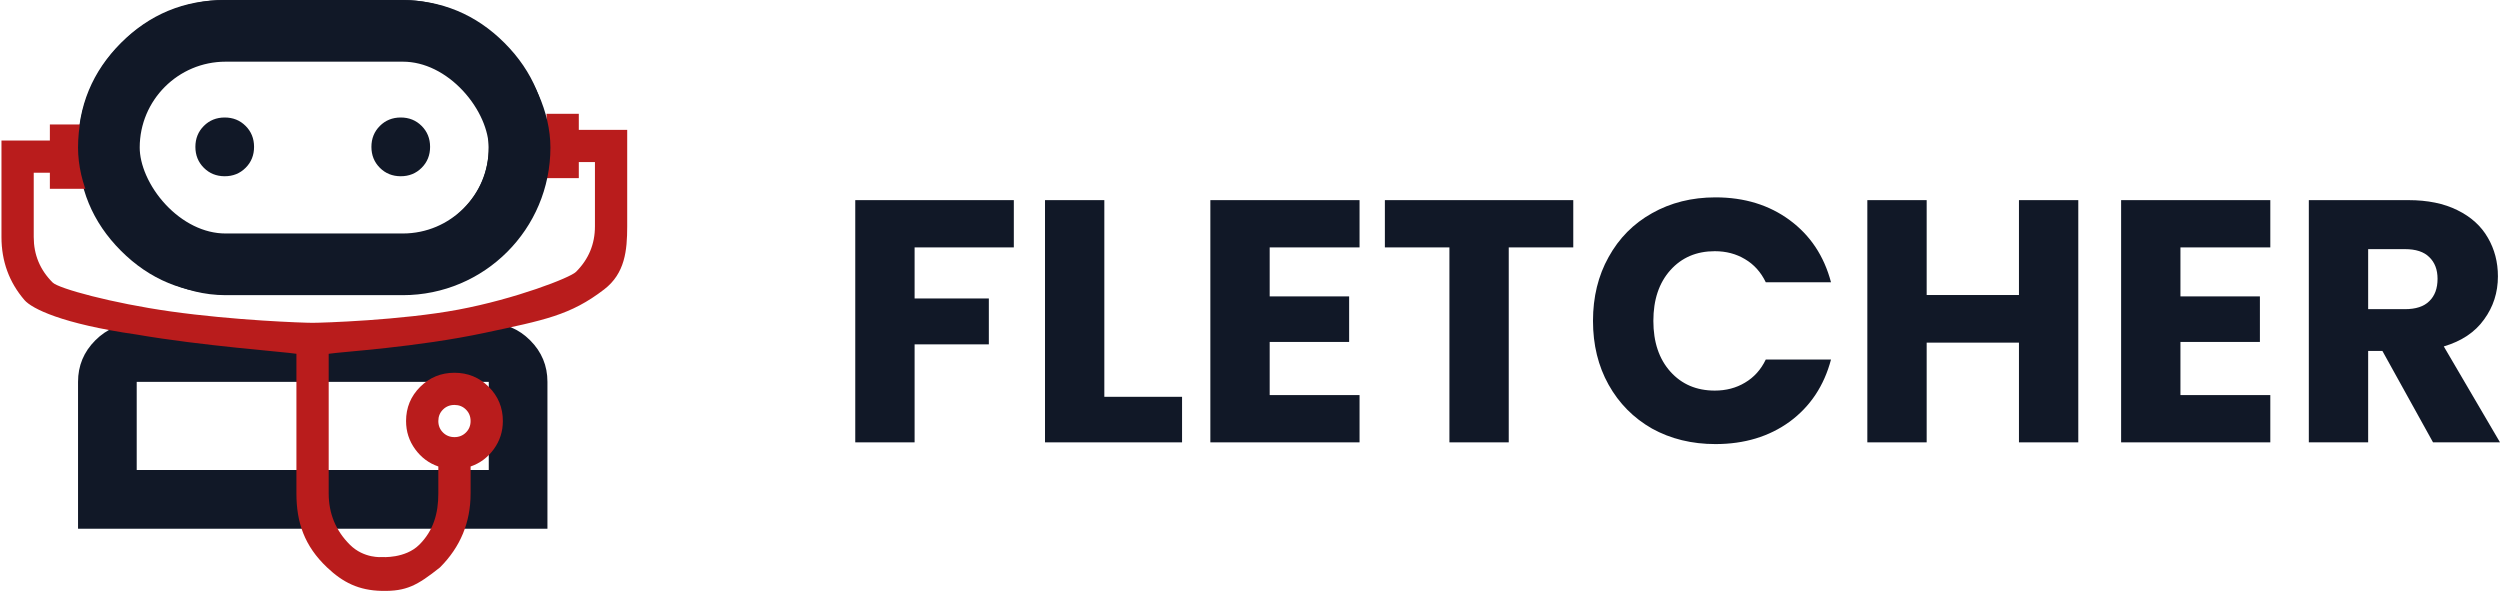 <svg width="304" height="72" viewBox="0 0 304 72" fill="none" xmlns="http://www.w3.org/2000/svg">
<path d="M9.489 64.294V46.435C9.489 44.47 10.188 42.788 11.585 41.389C12.982 39.99 14.662 39.291 16.624 39.291H59.434C61.396 39.291 63.076 39.99 64.473 41.389C65.87 42.788 66.569 44.47 66.569 46.435V64.294H9.489ZM27.327 35.719C22.392 35.719 18.185 33.978 14.707 30.495C11.228 27.012 9.489 22.801 9.489 17.86C9.489 12.918 11.228 8.706 14.707 5.224C18.185 1.741 22.392 0 27.327 0H48.731C53.666 0 57.873 1.741 61.351 5.224C64.83 8.706 66.569 12.918 66.569 17.86C66.569 22.801 64.83 27.012 61.351 30.495C57.873 33.978 53.666 35.719 48.731 35.719H27.327ZM16.624 57.15H59.434V46.435H16.624V57.15ZM27.327 28.575H48.731C51.704 28.575 54.231 27.533 56.312 25.45C58.393 23.366 59.434 20.836 59.434 17.86C59.434 14.883 58.393 12.353 56.312 10.269C54.231 8.186 51.704 7.144 48.731 7.144H27.327C24.354 7.144 21.827 8.186 19.746 10.269C17.665 12.353 16.624 14.883 16.624 17.86C16.624 20.836 17.665 23.366 19.746 25.45C21.827 27.533 24.354 28.575 27.327 28.575ZM27.327 21.431C28.337 21.431 29.185 21.089 29.868 20.404C30.552 19.72 30.894 18.872 30.894 17.86C30.894 16.847 30.552 15.999 29.868 15.315C29.185 14.63 28.337 14.288 27.327 14.288C26.316 14.288 25.469 14.63 24.785 15.315C24.101 15.999 23.759 16.847 23.759 17.86C23.759 18.872 24.101 19.72 24.785 20.404C25.469 21.089 26.316 21.431 27.327 21.431ZM48.731 21.431C49.742 21.431 50.59 21.089 51.273 20.404C51.957 19.72 52.299 18.872 52.299 17.86C52.299 16.847 51.957 15.999 51.273 15.315C50.59 14.63 49.742 14.288 48.731 14.288C47.721 14.288 46.873 14.63 46.19 15.315C45.506 15.999 45.164 16.847 45.164 17.86C45.164 18.872 45.506 19.72 46.19 20.404C46.873 21.089 47.721 21.431 48.731 21.431Z" fill="#111827"/>
<path d="M46.446 71.852C43.613 71.797 41.69 70.817 39.773 69.001C37.012 66.386 36.045 63.523 36.045 60.001V43.021C34.577 42.783 24.613 42.063 16.61 40.68C7.53 39.382 3.864 37.522 2.974 36.486C1.111 34.318 0.179 31.766 0.179 28.832V17.093H6.064V15.137H11.285V22.962H6.064V21.006H4.102V28.832C4.102 30.984 4.871 32.826 6.407 34.358C7.14 35.089 13.647 36.866 20.718 37.866C28.481 38.964 36.878 39.255 38.007 39.255C39.151 39.255 48.824 38.948 55.743 37.65C62.661 36.351 69.317 33.78 70.04 33.06C71.576 31.527 72.345 29.685 72.345 27.533V19.707H70.383V21.664H66.459V13.838H70.383V15.794H76.268V27.533C76.268 30.468 75.993 33.248 73.473 35.187C69.355 38.356 66.163 38.928 58.986 40.464C50.684 42.24 41.477 42.776 39.969 43.021V60.001C39.969 62.447 40.827 64.525 42.544 66.237C44.26 67.949 46.446 67.739 46.446 67.739C46.446 67.739 49.27 67.949 50.986 66.237C52.703 64.525 53.301 62.447 53.301 60.001V56.724C52.157 56.333 51.217 55.632 50.481 54.621C49.745 53.61 49.377 52.469 49.377 51.197C49.377 49.567 49.95 48.181 51.094 47.04C52.238 45.899 53.628 45.328 55.263 45.328C56.898 45.328 58.287 45.899 59.431 47.04C60.576 48.181 61.148 49.567 61.148 51.197C61.148 52.469 60.78 53.61 60.044 54.621C59.309 55.632 58.369 56.333 57.224 56.724V60.001C57.224 63.523 55.982 66.523 53.497 69.001C50.726 71.203 49.415 71.91 46.446 71.852ZM55.263 53.154C55.819 53.154 56.284 52.966 56.66 52.591C57.036 52.216 57.224 51.752 57.224 51.197C57.224 50.643 57.036 50.178 56.66 49.803C56.284 49.428 55.819 49.241 55.263 49.241C54.707 49.241 54.241 49.428 53.865 49.803C53.489 50.178 53.301 50.643 53.301 51.197C53.301 51.752 53.489 52.216 53.865 52.591C54.241 52.966 54.707 53.154 55.263 53.154Z" fill="#B91C1C"/>
<rect x="13.239" y="3.75" width="49.942" height="28.392" rx="14.196" stroke="#111827" stroke-width="7.5"/>
<path d="M123.281 24.336V30.084H111.215V36.294H120.243V41.874H111.215V53.79H104V24.336H123.281Z" fill="#111827"/>
<path d="M134.287 48.252H143.738V53.79H127.073V24.336H134.287V48.252Z" fill="#111827"/>
<path d="M154.393 30.084V36.042H164.055V41.58H154.393V48.042H165.321V53.79H147.179V24.336H165.321V30.084H154.393Z" fill="#111827"/>
<path d="M191.31 24.336V30.084H183.463V53.79H176.249V30.084H168.401V24.336H191.31Z" fill="#111827"/>
<path d="M193.708 39.021C193.708 36.112 194.34 33.525 195.606 31.259C196.872 28.965 198.63 27.189 200.88 25.93C203.158 24.643 205.732 24 208.601 24C212.117 24 215.126 24.923 217.629 26.769C220.133 28.615 221.806 31.133 222.65 34.322H214.718C214.128 33.091 213.284 32.154 212.187 31.511C211.118 30.867 209.895 30.546 208.516 30.546C206.294 30.546 204.494 31.315 203.116 32.853C201.738 34.392 201.049 36.448 201.049 39.021C201.049 41.594 201.738 43.65 203.116 45.189C204.494 46.727 206.294 47.496 208.516 47.496C209.895 47.496 211.118 47.175 212.187 46.532C213.284 45.888 214.128 44.951 214.718 43.72H222.65C221.806 46.909 220.133 49.427 217.629 51.273C215.126 53.091 212.117 54 208.601 54C205.732 54 203.158 53.371 200.88 52.112C198.63 50.825 196.872 49.049 195.606 46.783C194.34 44.517 193.708 41.93 193.708 39.021Z" fill="#111827"/>
<path d="M252.72 24.336V53.79H245.505V41.664H234.283V53.79H227.068V24.336H234.283V35.874H245.505V24.336H252.72Z" fill="#111827"/>
<path d="M265.142 30.084V36.042H274.804V41.58H265.142V48.042H276.07V53.79H257.928V24.336H276.07V30.084H265.142Z" fill="#111827"/>
<path d="M295.857 53.79L289.698 42.671H287.968V53.79H280.753V24.336H292.862C295.196 24.336 297.179 24.741 298.811 25.552C300.47 26.364 301.708 27.483 302.523 28.909C303.339 30.308 303.747 31.874 303.747 33.608C303.747 35.566 303.184 37.315 302.059 38.853C300.962 40.392 299.331 41.483 297.165 42.126L304 53.79H295.857ZM287.968 37.594H292.44C293.762 37.594 294.746 37.273 295.393 36.629C296.068 35.986 296.406 35.077 296.406 33.902C296.406 32.783 296.068 31.902 295.393 31.259C294.746 30.615 293.762 30.294 292.44 30.294H287.968V37.594Z" fill="#111827"/>
</svg>
